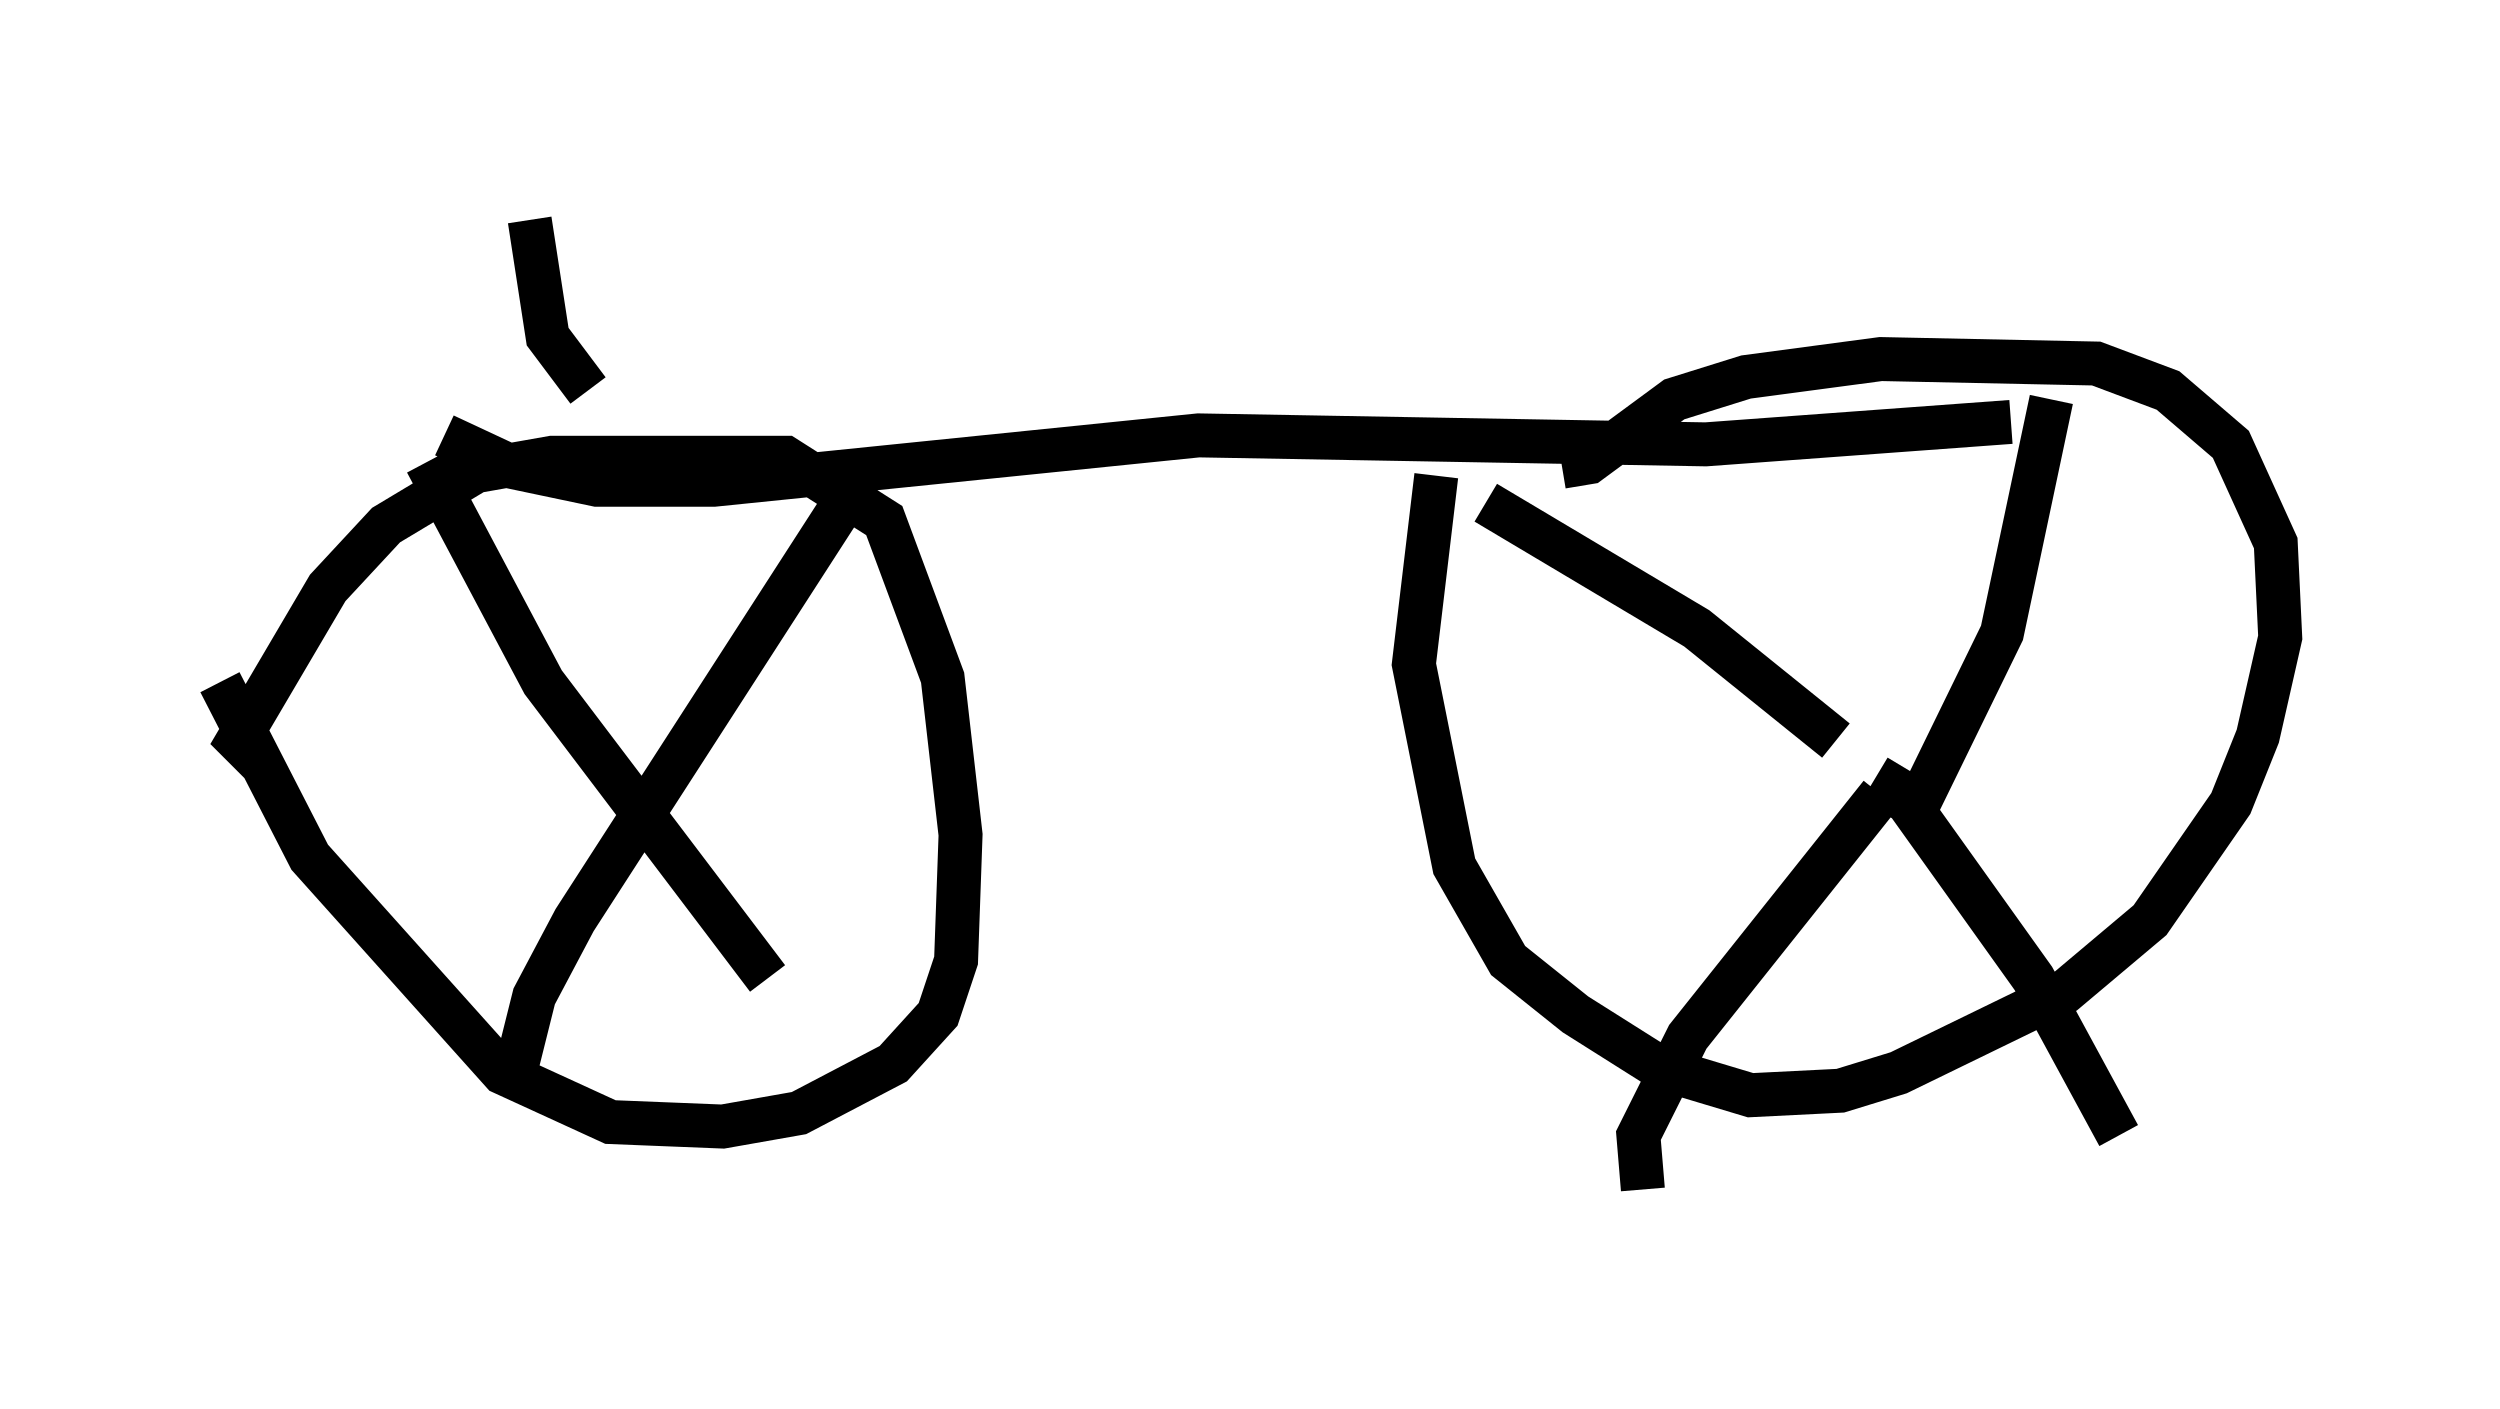 <?xml version="1.0" encoding="utf-8" ?>
<svg baseProfile="full" height="32.05" version="1.1" width="56.857" xmlns="http://www.w3.org/2000/svg" xmlns:ev="http://www.w3.org/2001/xml-events" xmlns:xlink="http://www.w3.org/1999/xlink"><defs /><rect fill="white" height="32.05" width="56.857" x="0" y="0" /><path d="M33.175, 10.513 m-0.51, 0.306 l-0.51, 4.288 0.919, 4.594 l1.225, 2.144 1.531, 1.225 l1.94, 1.225 2.042, 0.613 l2.042, -0.102 1.327, -0.408 l3.777, -1.838 1.94, -1.633 l1.838, -2.654 0.613, -1.531 l0.51, -2.246 -0.102, -2.144 l-1.021, -2.246 -1.429, -1.225 l-1.633, -0.613 -4.9, -0.102 l-3.063, 0.408 -1.633, 0.51 l-1.94, 1.429 -0.613, 0.102 m-30.523, 4.9 l2.042, 3.981 4.39, 4.9 l2.45, 1.123 2.552, 0.102 l1.735, -0.306 2.144, -1.123 l1.021, -1.123 0.408, -1.225 l0.102, -2.858 -0.408, -3.573 l-1.327, -3.573 -2.246, -1.429 l-5.308, 0.0 -1.735, 0.306 l-2.042, 1.225 -1.327, 1.429 l-2.042, 3.471 0.613, 0.613 m13.169, -6.023 l-6.125, 9.494 -0.919, 1.735 l-0.408, 1.633 m-2.042, -13.781 l2.654, 5.002 5.104, 6.738 m-2.552, -4.288 l0.0, 0.0 m27.257, -1.735 l0.0, 0.0 m0.51, 1.429 l0.51, 0.306 3.063, 4.288 l1.94, 3.573 m-5.41, -7.758 l-4.39, 5.513 -1.123, 2.246 l0.102, 1.225 m6.023, -8.269 l2.144, -4.39 1.123, -5.308 m-4.9, 7.758 l-3.165, -2.552 -4.798, -2.858 m-23.684, -1.531 l1.531, 0.715 1.94, 0.408 l2.654, 0.0 11.025, -1.123 l11.536, 0.204 6.942, -0.51 m-32.361, -0.715 l-0.919, -1.225 -0.408, -2.654 " fill="none" stroke="black" stroke-width="1" /></svg>